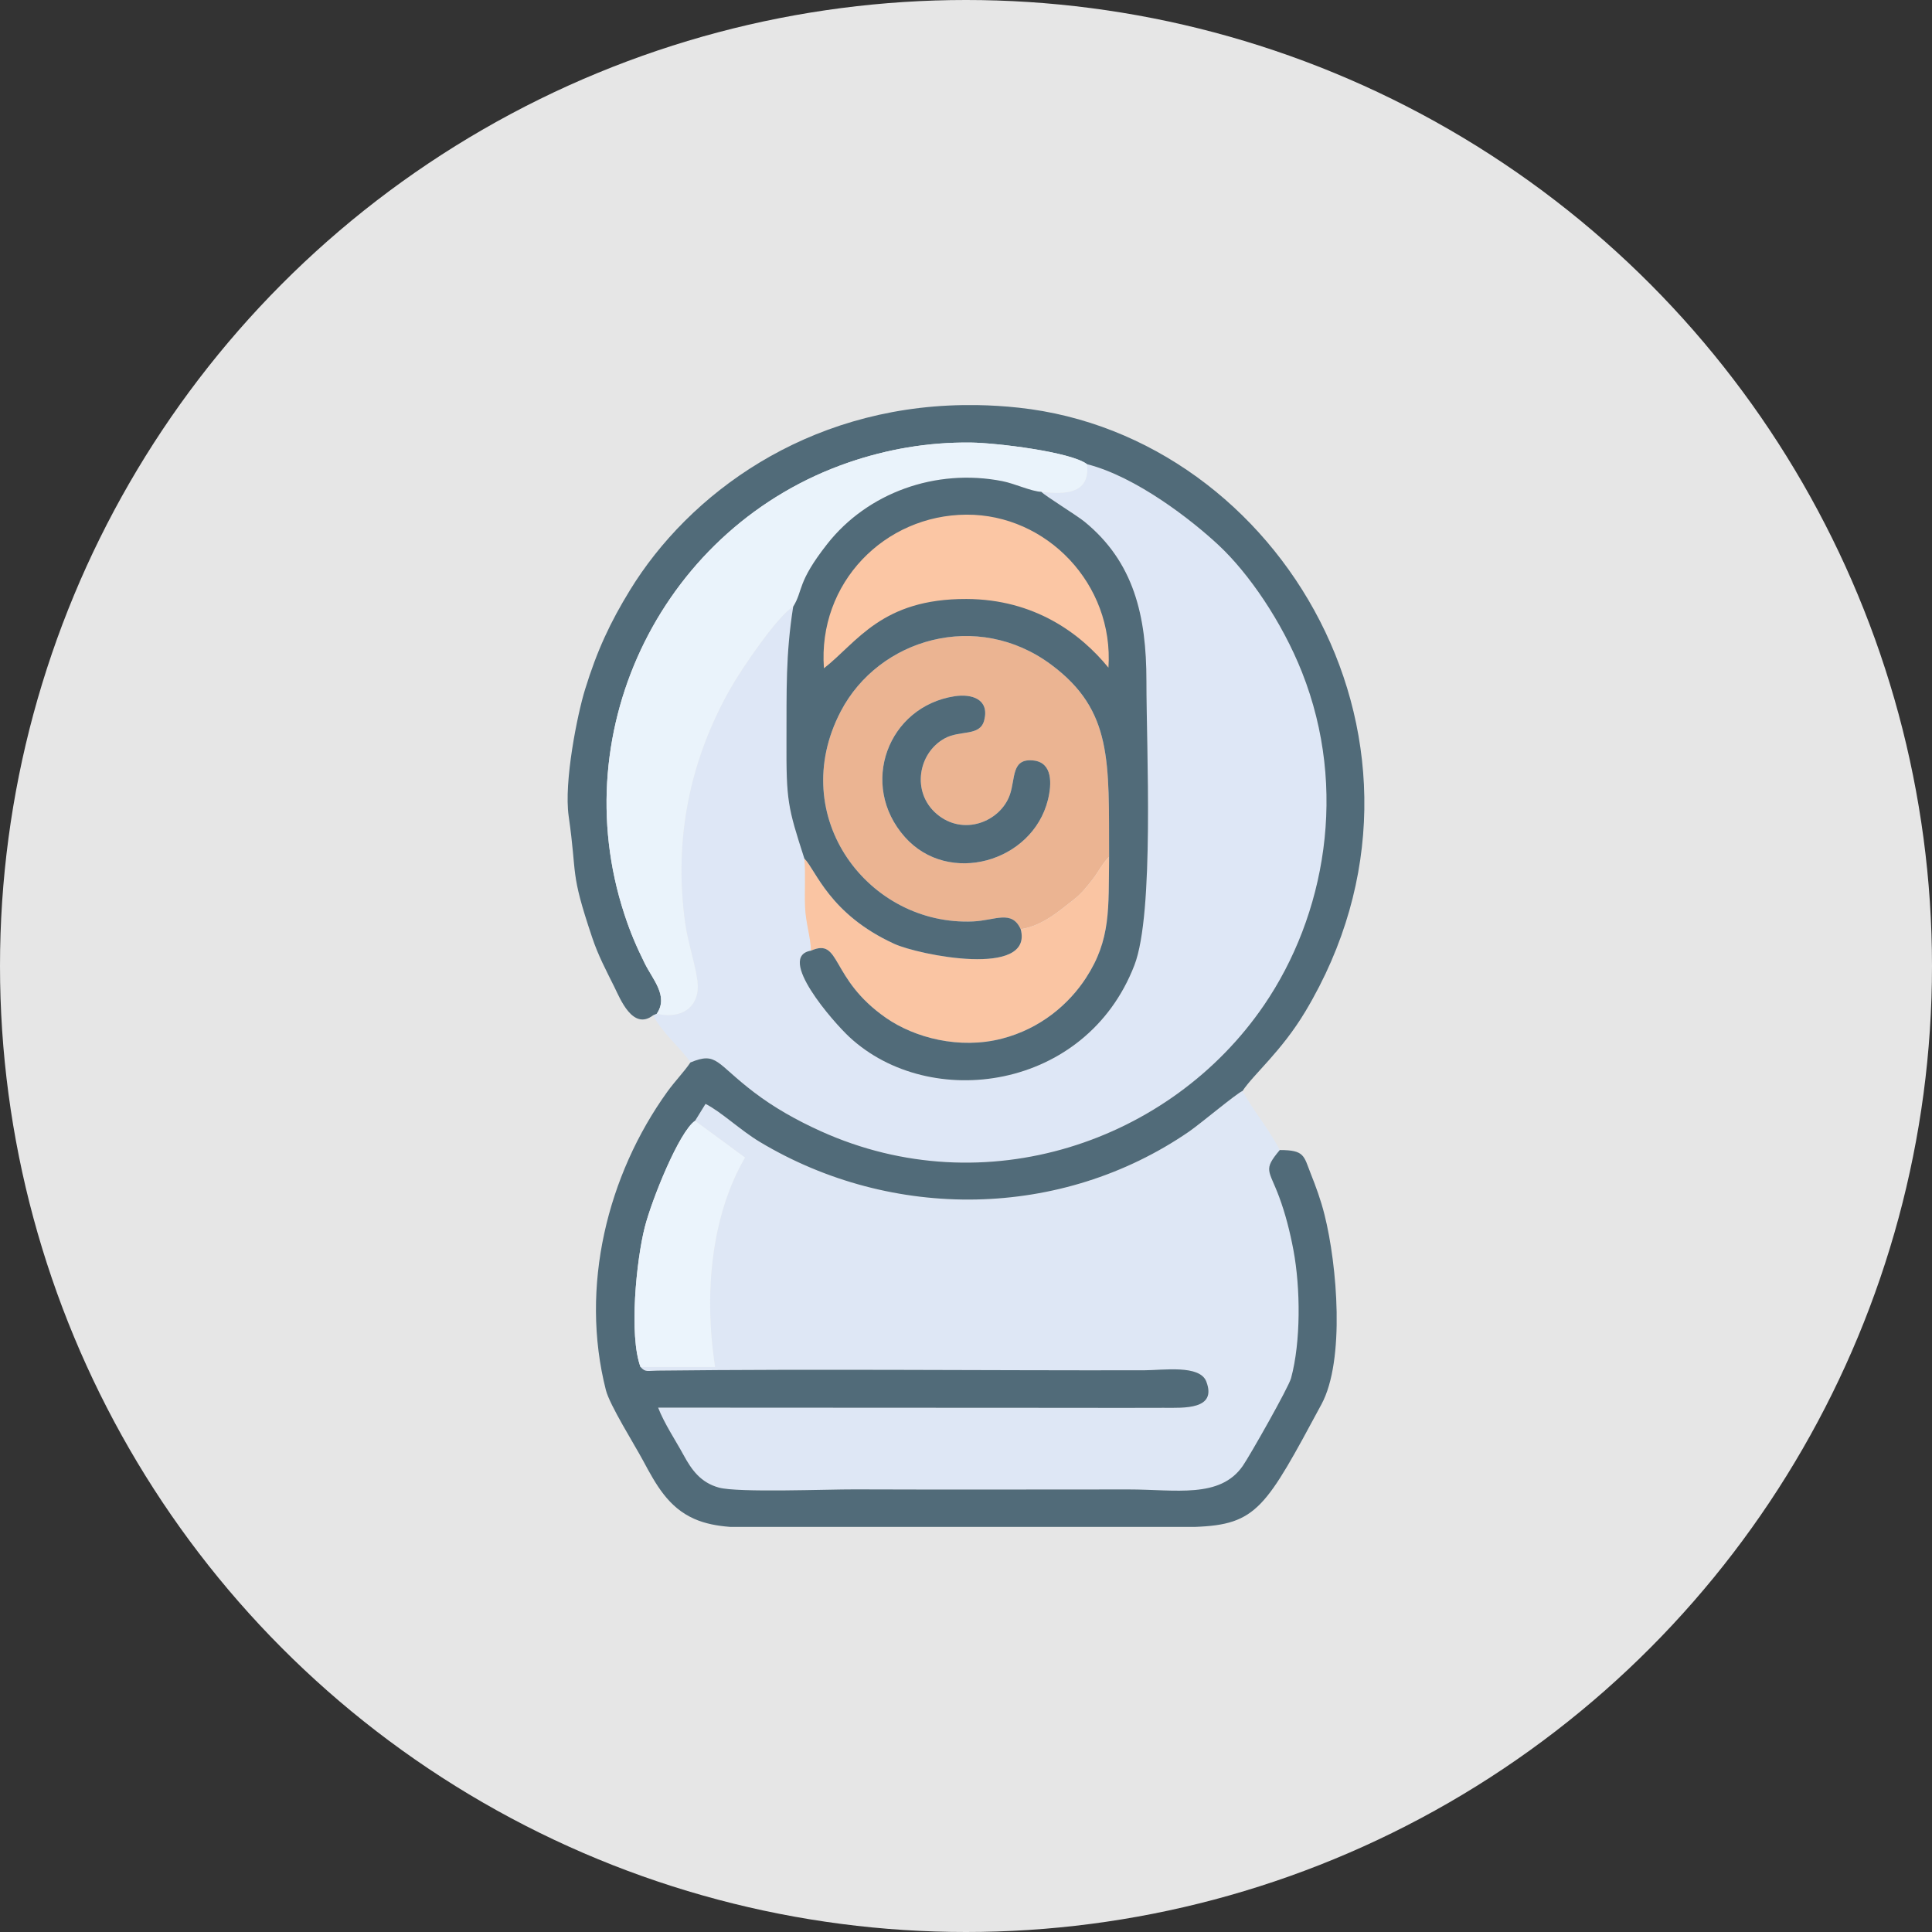 <svg width="62" height="62" viewBox="0 0 62 62" fill="none" xmlns="http://www.w3.org/2000/svg">
<rect x="0" y="0" width="62" height="62" fill="#333333" stroke="none"/>
<circle cx="31" cy="31" r="31" fill="#E6E6E6"/>
<path fill-rule="evenodd" clip-rule="evenodd" d="M22.306 35.968L23.909 37.146C22.84 38.981 22.578 41.464 22.948 43.868H20.556C20.716 44.044 20.765 43.989 21.098 43.985C26.238 43.926 31.548 43.984 36.711 43.974C37.335 43.973 38.501 43.789 38.711 44.334C39.062 45.245 37.997 45.179 37.344 45.178C36.57 45.177 35.798 45.185 35.024 45.179L21.121 45.172C21.311 45.672 21.691 46.243 21.935 46.692C22.198 47.174 22.486 47.577 23.068 47.738C23.678 47.908 26.57 47.792 27.43 47.796C30.359 47.807 33.29 47.798 36.219 47.798C37.731 47.798 39.15 48.1 39.884 47.041C40.109 46.715 41.352 44.524 41.432 44.226C41.748 43.053 41.736 41.341 41.508 40.119C41.397 39.529 41.249 38.946 41.048 38.406C40.722 37.531 40.524 37.558 41.07 36.906C40.7 36.196 40.215 35.641 39.875 35.01C39.699 35.075 38.523 36.063 38.156 36.315C34.052 39.135 28.631 39.192 24.385 36.646C23.76 36.271 23.137 35.673 22.641 35.425L22.306 35.968H22.306Z" fill="#DEE7F5"/>
<path fill-rule="evenodd" clip-rule="evenodd" d="M33.417 15.783C33.529 15.908 34.548 16.534 34.8 16.739C36.39 18.035 36.791 19.764 36.79 21.86C36.789 24.016 37.05 29.302 36.405 30.975C34.85 35.003 29.844 35.677 27.259 33.28C26.747 32.805 24.897 30.696 26.026 30.508C26.014 30.066 25.856 29.619 25.835 29.099C25.815 28.583 25.858 28.065 25.813 27.552C25.28 25.898 25.232 25.704 25.239 23.758C25.245 22.149 25.211 21.025 25.455 19.469C24.971 19.747 23.816 21.427 23.419 22.133C22.119 24.445 21.618 26.959 21.989 29.634C22.076 30.26 22.351 31.065 22.389 31.567C22.447 32.334 21.847 32.719 21.078 32.53L20.961 32.582C21.248 33.152 21.846 33.626 22.157 34.096C23.016 33.743 22.966 34.118 24.211 35.064C24.833 35.536 25.546 35.944 26.343 36.304C31.604 38.683 37.563 36.654 40.566 32.254C42.52 29.391 43.275 25.341 41.782 21.572C41.139 19.948 40.071 18.395 39.108 17.495C38.253 16.698 36.465 15.298 34.884 14.896C34.986 15.824 34.244 15.883 33.417 15.783V15.783Z" fill="#DEE7F6"/>
<path fill-rule="evenodd" clip-rule="evenodd" d="M20.961 32.581L21.078 32.53C21.461 31.968 20.948 31.436 20.691 30.916C20.426 30.381 20.229 29.926 20.033 29.327C18.079 23.35 21.326 16.869 27.233 14.841C28.443 14.425 29.759 14.185 31.158 14.202C31.983 14.213 34.366 14.501 34.883 14.896C36.465 15.297 38.253 16.697 39.107 17.495C40.071 18.394 41.138 19.948 41.782 21.571C43.275 25.34 42.52 29.391 40.566 32.253C37.563 36.654 31.604 38.682 26.343 36.303C25.546 35.943 24.832 35.535 24.211 35.063C22.965 34.118 23.016 33.742 22.157 34.095C21.946 34.406 21.658 34.697 21.413 35.038C19.492 37.709 18.599 41.296 19.444 44.611C19.567 45.094 20.357 46.351 20.634 46.867C21.052 47.646 21.448 48.373 22.276 48.74C22.629 48.897 23.019 48.969 23.439 49H25.461H35.938H38.344C40.342 48.928 40.619 48.386 42.408 45.064C43.167 43.655 42.913 40.605 42.506 38.986C42.382 38.491 42.227 38.077 42.065 37.669C41.837 37.091 41.87 36.906 41.069 36.906C40.524 37.558 40.722 37.53 41.048 38.406C41.249 38.946 41.397 39.529 41.508 40.119C41.736 41.341 41.748 43.052 41.432 44.226C41.352 44.524 40.109 46.715 39.883 47.041C39.15 48.099 37.731 47.798 36.219 47.798C33.29 47.798 30.359 47.807 27.43 47.796C26.57 47.792 23.678 47.908 23.068 47.738C22.486 47.577 22.197 47.174 21.935 46.692C21.691 46.242 21.311 45.672 21.12 45.172L35.024 45.179C35.798 45.185 36.57 45.177 37.344 45.178C37.997 45.179 39.061 45.245 38.711 44.334C38.5 43.789 37.335 43.973 36.711 43.974C31.547 43.984 26.237 43.926 21.097 43.985C20.765 43.989 20.716 44.044 20.555 43.868C20.179 42.859 20.421 40.441 20.691 39.383C20.917 38.495 21.798 36.308 22.306 35.968L22.641 35.425C23.137 35.673 23.76 36.271 24.385 36.646C28.631 39.192 34.052 39.135 38.156 36.315C38.522 36.063 39.698 35.075 39.875 35.01C40.231 34.469 41.12 33.746 41.893 32.455C46.967 23.975 41.131 13.994 32.69 13.083C32.237 13.034 31.793 13.007 31.358 13H30.9C25.864 13.078 22.11 15.851 20.218 18.936C19.584 19.97 19.162 20.868 18.773 22.132C18.528 22.927 18.092 25.09 18.249 26.189C18.533 28.173 18.279 27.927 19.001 30.078C19.201 30.676 19.443 31.122 19.719 31.68C19.898 32.042 20.308 33.086 20.961 32.581L20.961 32.581Z" fill="#516B79"/>
<path fill-rule="evenodd" clip-rule="evenodd" d="M21.078 32.53C21.846 32.718 22.447 32.333 22.389 31.567C22.351 31.064 22.076 30.26 21.989 29.634C21.618 26.959 22.119 24.445 23.419 22.132C23.816 21.426 24.971 19.747 25.454 19.469C25.784 18.938 25.566 18.707 26.545 17.46C27.836 15.817 30.025 15.021 32.163 15.44C32.569 15.52 33.1 15.773 33.417 15.783C34.244 15.883 34.986 15.823 34.884 14.896C34.366 14.501 31.983 14.213 31.159 14.202C29.759 14.185 28.444 14.425 27.233 14.841C21.326 16.869 18.079 23.35 20.034 29.327C20.229 29.926 20.426 30.381 20.691 30.916C20.948 31.436 21.461 31.968 21.078 32.53V32.53Z" fill="#EAF3FB"/>
<path fill-rule="evenodd" clip-rule="evenodd" d="M30.636 22.343C31.177 22.26 31.757 22.43 31.586 23.11C31.452 23.644 30.817 23.42 30.315 23.696C29.457 24.168 29.247 25.427 30.059 26.12C30.915 26.851 32.102 26.369 32.406 25.509C32.594 24.98 32.444 24.316 33.181 24.407C33.774 24.481 33.759 25.147 33.628 25.671C33.13 27.669 30.439 28.438 29.038 26.861C27.55 25.185 28.494 22.671 30.636 22.343L30.636 22.343ZM32.756 29.82C33.474 29.709 34.024 29.205 34.448 28.878C34.712 28.674 34.865 28.47 35.061 28.224C35.238 28.001 35.395 27.68 35.592 27.497C35.58 24.453 35.721 22.803 33.729 21.326C31.36 19.569 28.203 20.49 26.982 22.825C25.206 26.224 27.889 29.72 31.227 29.57C31.94 29.538 32.469 29.185 32.756 29.82Z" fill="#EBB492"/>
<path fill-rule="evenodd" clip-rule="evenodd" d="M32.756 29.82C33.17 31.393 29.478 30.644 28.703 30.291C26.61 29.335 26.181 27.915 25.813 27.552C25.857 28.065 25.815 28.583 25.835 29.098C25.855 29.619 26.013 30.066 26.026 30.508C26.999 30.076 26.613 31.402 28.435 32.667C29.361 33.309 30.795 33.681 32.151 33.332C33.402 33.009 34.307 32.216 34.848 31.387C35.657 30.148 35.571 29.148 35.592 27.497C35.394 27.68 35.238 28.001 35.061 28.223C34.865 28.47 34.712 28.674 34.448 28.878C34.024 29.205 33.474 29.709 32.756 29.82H32.756Z" fill="#FAC5A3"/>
<path fill-rule="evenodd" clip-rule="evenodd" d="M26.015 22.151C27.187 21.075 28.033 19.278 31.017 19.291C33.395 19.302 35.012 20.704 35.997 22.125C36.192 18.679 33.83 15.796 31.017 15.811C28.146 15.826 25.793 18.625 26.015 22.151L26.015 22.151Z" fill="#FBC6A4"/>
<path fill-rule="evenodd" clip-rule="evenodd" d="M20.555 43.868H22.948C22.578 41.464 22.84 38.981 23.909 37.146L22.306 35.968C21.798 36.308 20.917 38.496 20.691 39.383C20.421 40.441 20.179 42.859 20.555 43.868Z" fill="#EBF4FC"/>
<path fill-rule="evenodd" clip-rule="evenodd" d="M30.636 22.343C28.494 22.671 27.55 25.185 29.038 26.861C30.439 28.438 33.13 27.668 33.628 25.671C33.759 25.146 33.774 24.481 33.181 24.407C32.444 24.316 32.594 24.98 32.406 25.509C32.101 26.369 30.915 26.85 30.059 26.12C29.247 25.427 29.457 24.168 30.315 23.696C30.817 23.419 31.452 23.644 31.586 23.11C31.756 22.43 31.177 22.26 30.636 22.343L30.636 22.343Z" fill="#516B79"/>
<path fill-rule="evenodd" clip-rule="evenodd" d="M26.441 21.447C26.238 18.704 28.39 16.528 31.016 16.516C33.589 16.504 35.75 18.746 35.571 21.426C34.67 20.321 33.191 19.231 31.016 19.222C28.287 19.212 27.512 20.609 26.441 21.447V21.447ZM25.454 19.469C25.21 21.025 25.245 22.149 25.239 23.758C25.231 25.704 25.279 25.898 25.813 27.552C26.181 27.915 26.61 29.335 28.703 30.291C29.477 30.644 33.17 31.393 32.756 29.82C32.469 29.185 31.94 29.538 31.227 29.57C27.889 29.72 25.206 26.224 26.982 22.825C28.203 20.49 31.36 19.569 33.729 21.326C35.721 22.803 35.58 24.453 35.592 27.497C35.571 29.148 35.657 30.148 34.848 31.387C34.307 32.216 33.402 33.009 32.151 33.332C30.795 33.681 29.361 33.309 28.435 32.667C26.613 31.402 26.999 30.076 26.026 30.508C24.897 30.696 26.746 32.805 27.259 33.28C29.844 35.677 34.85 35.003 36.404 30.975C37.05 29.302 36.789 24.016 36.79 21.859C36.791 19.764 36.389 18.035 34.8 16.739C34.548 16.534 33.529 15.908 33.417 15.783C33.1 15.773 32.569 15.52 32.163 15.44C30.024 15.021 27.835 15.817 26.545 17.46C25.566 18.707 25.783 18.938 25.454 19.469V19.469Z" fill="#516B79"/>
</svg>
